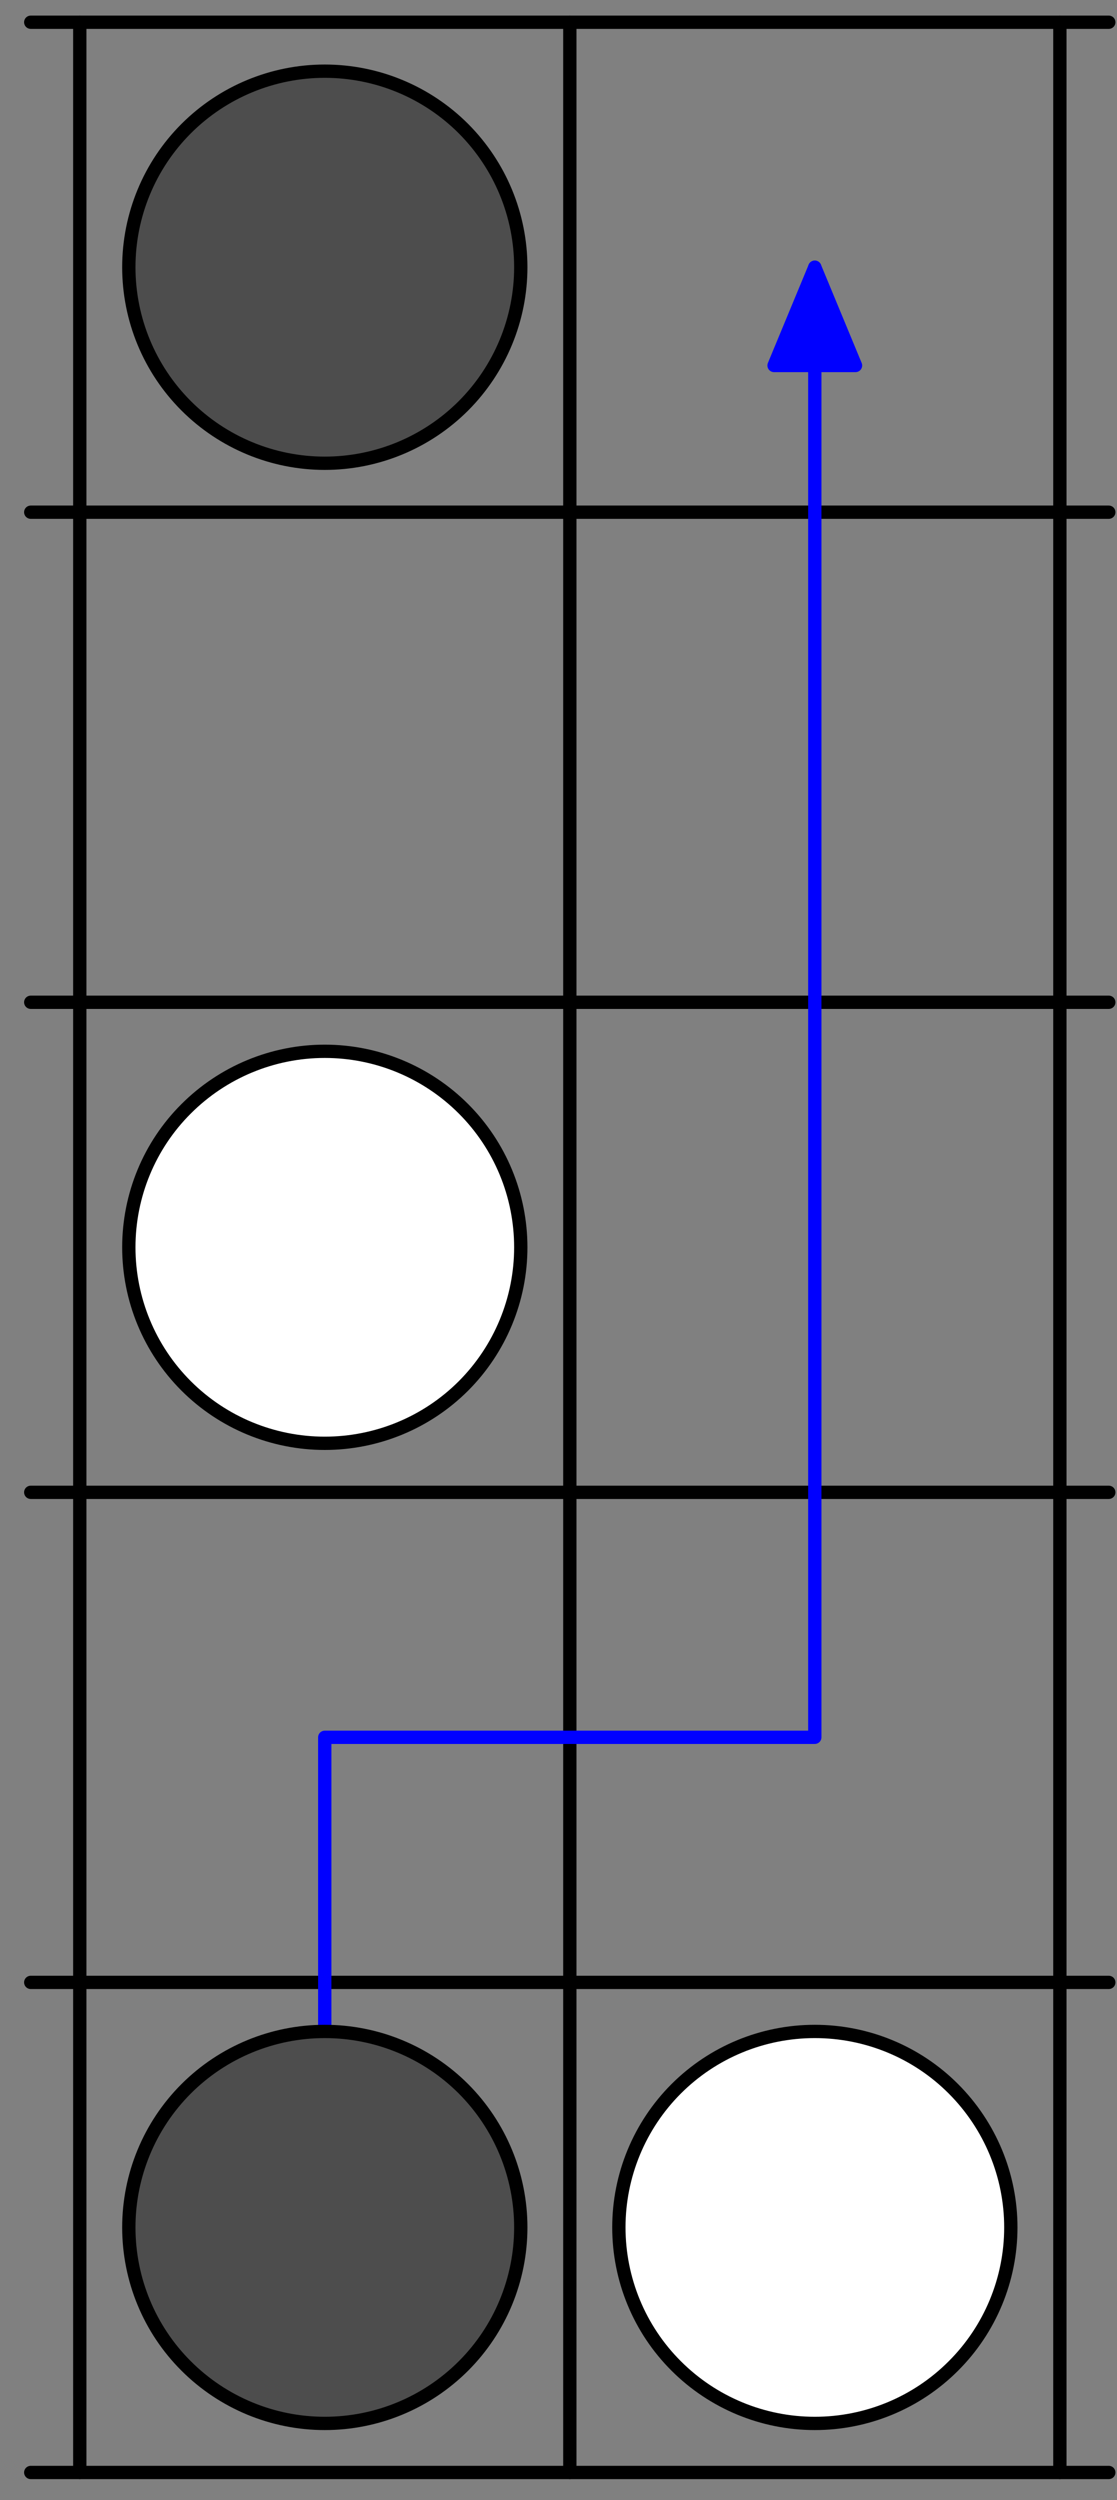 <?xml version='1.0' encoding='UTF-8'?>
<!-- This file was generated by dvisvgm 3.1.1 -->
<svg version='1.1' xmlns='http://www.w3.org/2000/svg' xmlns:xlink='http://www.w3.org/1999/xlink' width='42pt' height='94pt' viewBox='0 -94 42 94'>
<rect x="0" y="-94" width="42" height="94" fill="#808080" stroke="none"/>
<g id='page1'>
<g transform='matrix(1 0 0 -1 0 0)'>
<path d='M1.156 1.039H41.691' stroke='#000' fill='none' stroke-width='.5' stroke-miterlimit='10' stroke-linecap='round' stroke-linejoin='round'/>
<path d='M1.156 19.465H41.691' stroke='#000' fill='none' stroke-width='.5' stroke-miterlimit='10' stroke-linecap='round' stroke-linejoin='round'/>
<path d='M1.156 37.891H41.691' stroke='#000' fill='none' stroke-width='.5' stroke-miterlimit='10' stroke-linecap='round' stroke-linejoin='round'/>
<path d='M1.156 56.316H41.691' stroke='#000' fill='none' stroke-width='.5' stroke-miterlimit='10' stroke-linecap='round' stroke-linejoin='round'/>
<path d='M1.156 74.742H41.691' stroke='#000' fill='none' stroke-width='.5' stroke-miterlimit='10' stroke-linecap='round' stroke-linejoin='round'/>
<path d='M1.156 93.164H41.691' stroke='#000' fill='none' stroke-width='.5' stroke-miterlimit='10' stroke-linecap='round' stroke-linejoin='round'/>
<path d='M3 1.039V93.164' stroke='#000' fill='none' stroke-width='.5' stroke-miterlimit='10' stroke-linecap='round' stroke-linejoin='round'/>
<path d='M21.426 1.039V93.164' stroke='#000' fill='none' stroke-width='.5' stroke-miterlimit='10' stroke-linecap='round' stroke-linejoin='round'/>
<path d='M39.852 1.039V93.164' stroke='#000' fill='none' stroke-width='.5' stroke-miterlimit='10' stroke-linecap='round' stroke-linejoin='round'/>
<path d='M12.211 10.254V28.68H30.637V83.953' stroke='#00f' fill='none' stroke-width='.5' stroke-miterlimit='10' stroke-linecap='round' stroke-linejoin='round'/>
<path d='M32.168 80.258L30.637 83.953L29.106 80.258Z' fill='#00f'/>
<path d='M32.168 80.258L30.637 83.953L29.105 80.258Z' stroke='#00f' fill='none' stroke-width='.5' stroke-miterlimit='10' stroke-linecap='round' stroke-linejoin='round'/>
<path d='M19.582 47.102C19.582 49.059 18.805 50.934 17.426 52.312C16.043 53.695 14.168 54.473 12.211 54.473C10.258 54.473 8.383 53.695 7 52.312C5.617 50.934 4.844 49.059 4.844 47.102C4.844 45.148 5.617 43.273 7 41.891S10.258 39.734 12.211 39.734C14.168 39.734 16.043 40.508 17.426 41.891C18.805 43.273 19.582 45.148 19.582 47.102Z' fill='#fff'/>
<path d='M19.582 47.102C19.582 49.059 18.805 50.934 17.426 52.312C16.043 53.695 14.168 54.473 12.211 54.473C10.258 54.473 8.383 53.695 7 52.312C5.617 50.934 4.844 49.059 4.844 47.102C4.844 45.148 5.617 43.273 7 41.891S10.258 39.734 12.211 39.734C14.168 39.734 16.043 40.508 17.426 41.891C18.805 43.273 19.582 45.148 19.582 47.102Z' stroke='#000' fill='none' stroke-width='.5' stroke-miterlimit='10' stroke-linecap='round' stroke-linejoin='round'/>
<path d='M38.008 10.254C38.008 12.207 37.23 14.082 35.848 15.465C34.469 16.848 32.594 17.621 30.637 17.621C28.684 17.621 26.809 16.848 25.426 15.465C24.043 14.082 23.27 12.207 23.27 10.254C23.27 8.297 24.043 6.422 25.426 5.043C26.809 3.66 28.684 2.883 30.637 2.883C32.594 2.883 34.469 3.66 35.848 5.043C37.23 6.422 38.008 8.297 38.008 10.254Z' fill='#fff'/>
<path d='M38.008 10.254C38.008 12.207 37.23 14.082 35.848 15.465C34.469 16.848 32.594 17.621 30.637 17.621C28.684 17.621 26.809 16.848 25.426 15.465C24.043 14.082 23.27 12.207 23.27 10.254C23.27 8.297 24.043 6.422 25.426 5.043C26.809 3.66 28.684 2.883 30.637 2.883C32.594 2.883 34.469 3.66 35.848 5.043C37.23 6.422 38.008 8.297 38.008 10.254Z' stroke='#000' fill='none' stroke-width='.5' stroke-miterlimit='10' stroke-linecap='round' stroke-linejoin='round'/>
<path d='M19.582 10.254C19.582 12.207 18.805 14.082 17.426 15.465C16.043 16.848 14.168 17.621 12.211 17.621C10.258 17.621 8.383 16.848 7 15.465C5.617 14.082 4.844 12.207 4.844 10.254C4.844 8.297 5.617 6.422 7 5.043C8.383 3.66 10.258 2.883 12.211 2.883C14.168 2.883 16.043 3.66 17.426 5.043C18.805 6.422 19.582 8.297 19.582 10.254Z' fill='#4d4d4d'/>
<path d='M19.582 10.254C19.582 12.207 18.805 14.082 17.426 15.465C16.043 16.848 14.168 17.621 12.211 17.621C10.258 17.621 8.383 16.848 7 15.465C5.617 14.082 4.844 12.207 4.844 10.254C4.844 8.297 5.617 6.422 7 5.043C8.383 3.66 10.258 2.883 12.211 2.883C14.168 2.883 16.043 3.66 17.426 5.043C18.805 6.422 19.582 8.297 19.582 10.254Z' stroke='#000' fill='none' stroke-width='.5' stroke-miterlimit='10' stroke-linecap='round' stroke-linejoin='round'/>
<path d='M19.582 83.953C19.582 85.906 18.805 87.781 17.426 89.164C16.043 90.547 14.168 91.324 12.211 91.324C10.258 91.324 8.383 90.547 7 89.164S4.844 85.906 4.844 83.953C4.844 82 5.617 80.125 7 78.742S10.258 76.582 12.211 76.582C14.168 76.582 16.043 77.359 17.426 78.742C18.805 80.125 19.582 82 19.582 83.953Z' fill='#4d4d4d'/>
<path d='M19.582 83.953C19.582 85.906 18.805 87.781 17.426 89.164C16.043 90.547 14.168 91.324 12.211 91.324C10.258 91.324 8.383 90.547 7 89.164S4.844 85.906 4.844 83.953C4.844 82 5.617 80.125 7 78.742S10.258 76.582 12.211 76.582C14.168 76.582 16.043 77.359 17.426 78.742C18.805 80.125 19.582 82 19.582 83.953Z' stroke='#000' fill='none' stroke-width='.5' stroke-miterlimit='10' stroke-linecap='round' stroke-linejoin='round'/>
</g>
</g>
</svg>